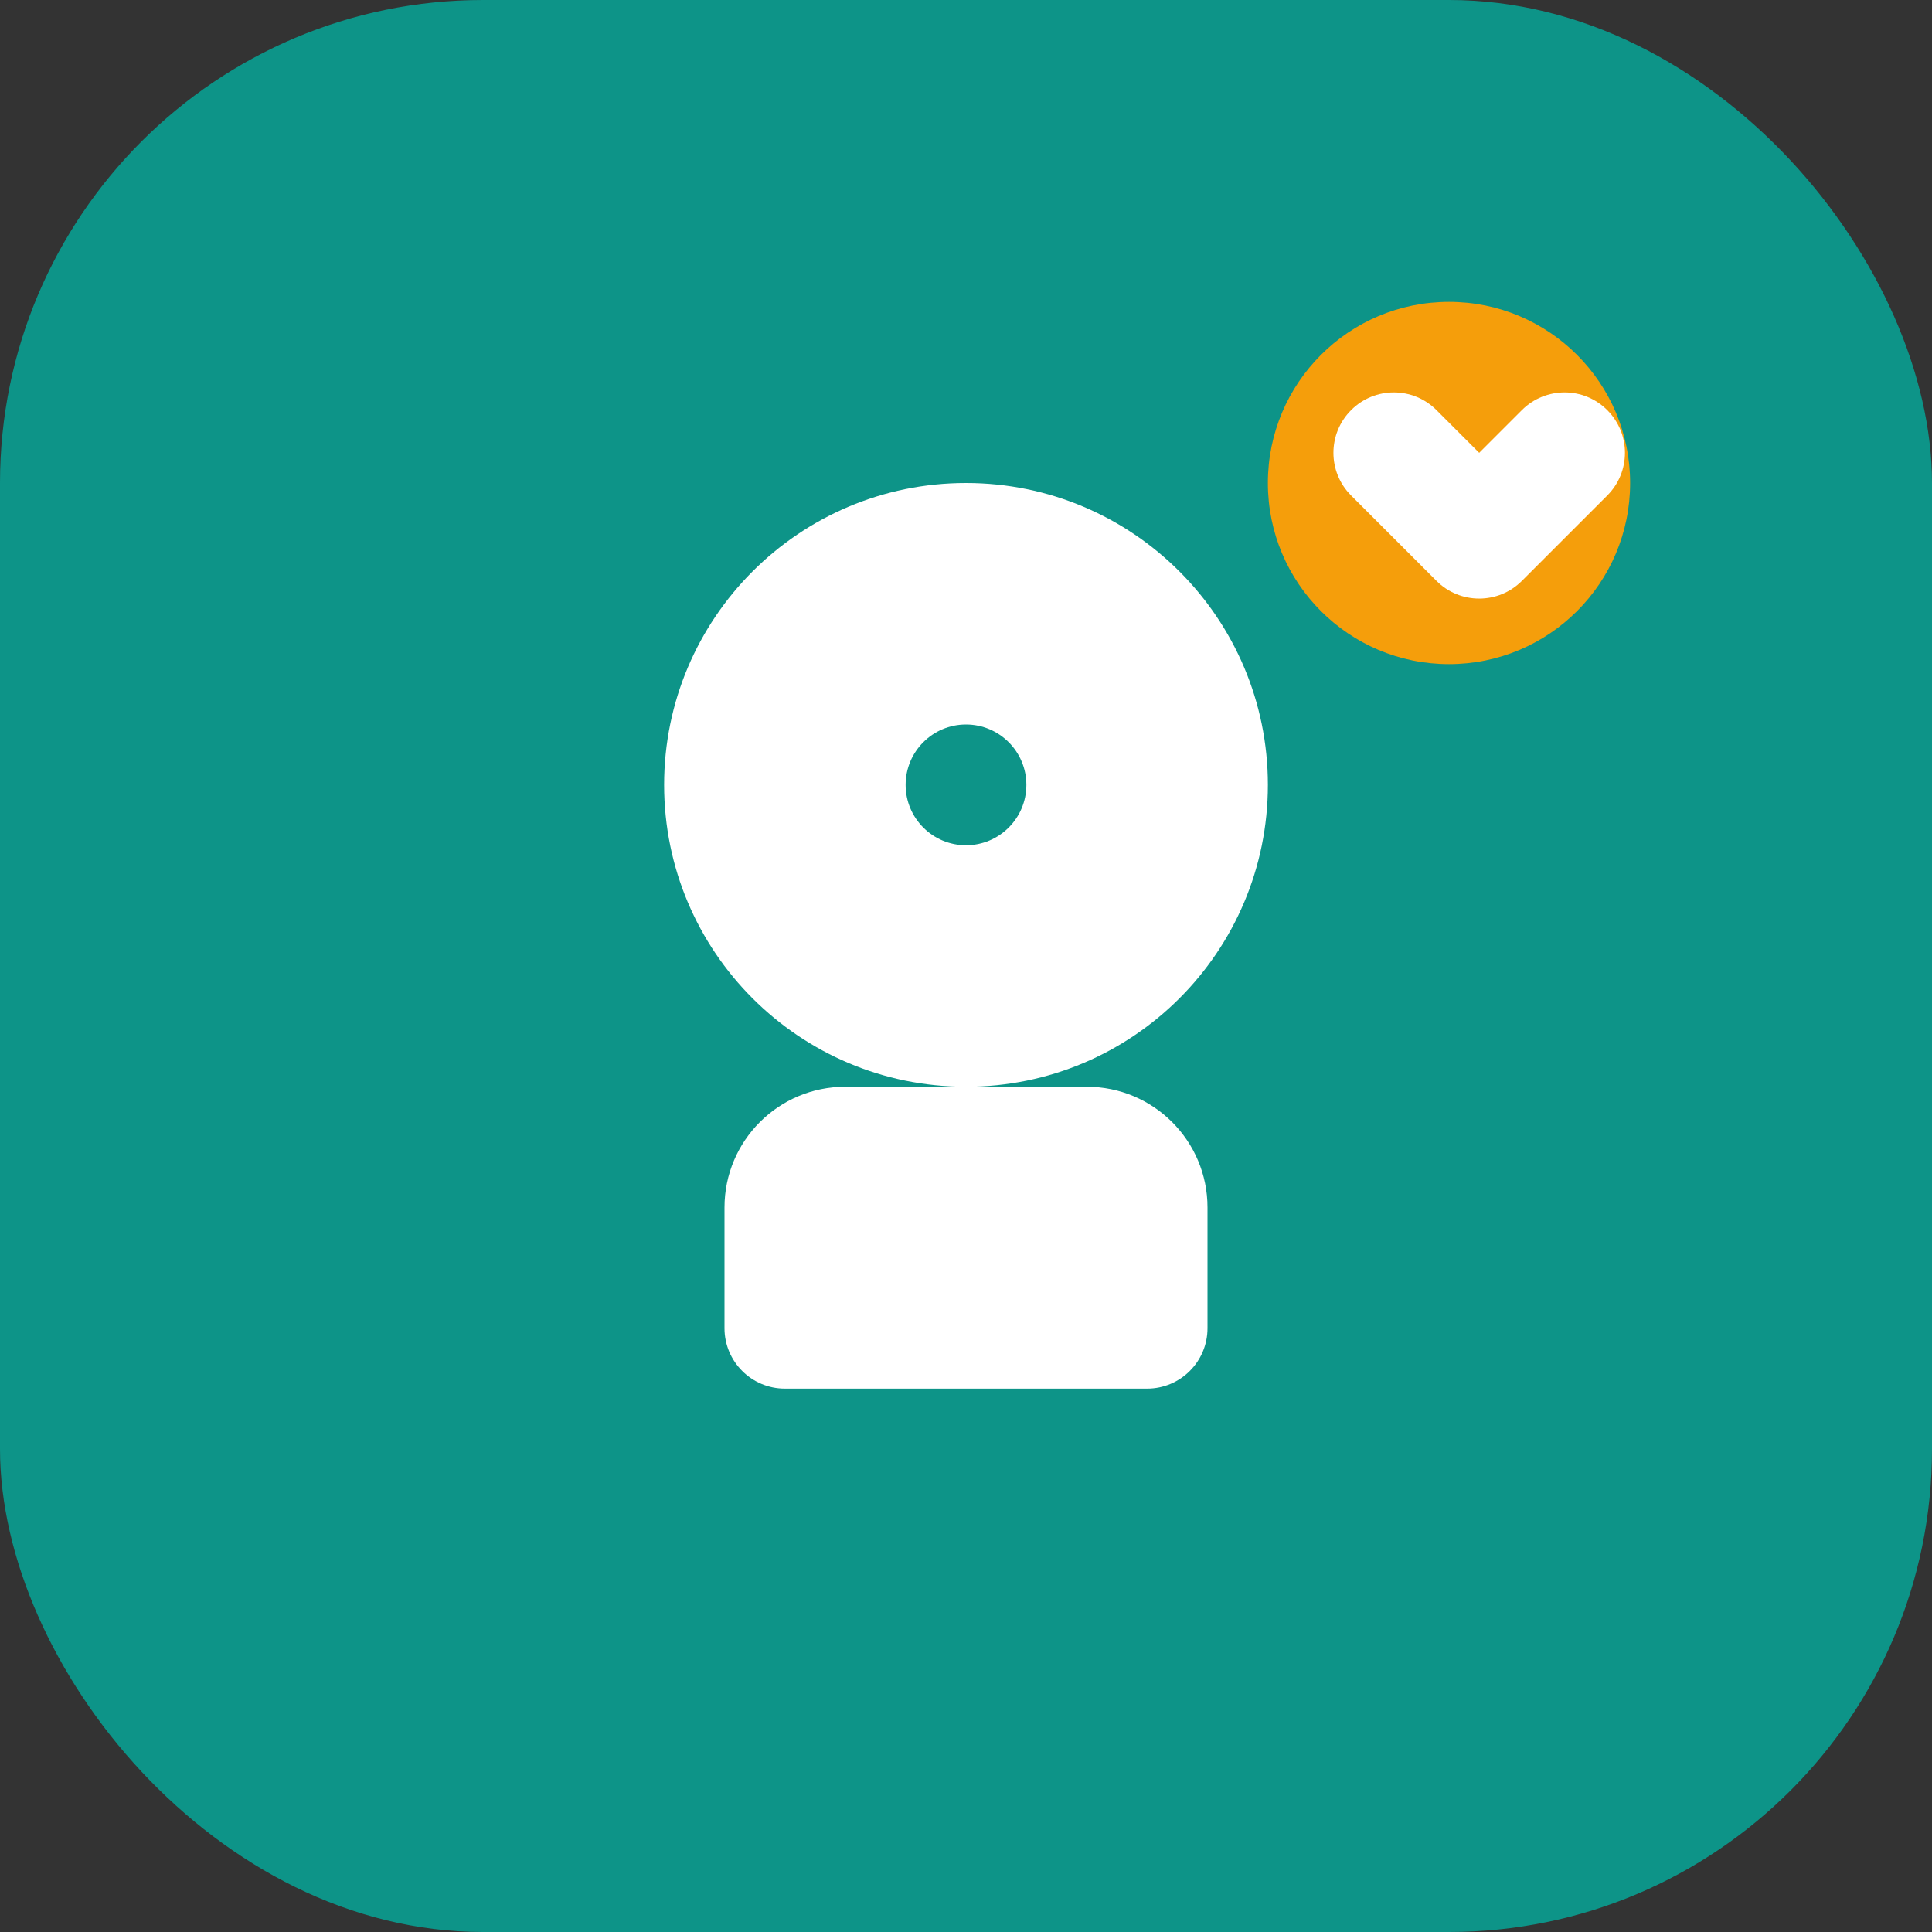 <svg xmlns="http://www.w3.org/2000/svg" viewBox="0 0 32 32" fill="none">
  <rect x="0" y="0" width="32" height="32" fill="#333333" stroke="none"/>
  <rect width="32" height="32" rx="8" fill="#0D9488"/>
  <path d="M16 8C13.239 8 11 10.239 11 13C11 15.761 13.239 18 16 18C18.761 18 21 15.761 21 13C21 10.239 18.761 8 16 8Z" fill="white"/>
  <path d="M16 12C15.448 12 15 12.448 15 13C15 13.552 15.448 14 16 14C16.552 14 17 13.552 17 13C17 12.448 16.552 12 16 12Z" fill="#0D9488"/>
  <path d="M12 20C12 18.895 12.895 18 14 18H18C19.105 18 20 18.895 20 20V22C20 22.552 19.552 23 19 23H13C12.448 23 12 22.552 12 22V20Z" fill="white"/>
  <circle cx="24" cy="8" r="3" fill="#F59E0B"/>
  <path d="M25.207 6.793L24.5 7.5L23.793 6.793C23.402 6.402 22.769 6.402 22.379 6.793C21.988 7.183 21.988 7.817 22.379 8.207L23.793 9.621C24.183 10.012 24.817 10.012 25.207 9.621L26.621 8.207C27.012 7.817 27.012 7.183 26.621 6.793C26.231 6.402 25.598 6.402 25.207 6.793Z" fill="white"/>
</svg>